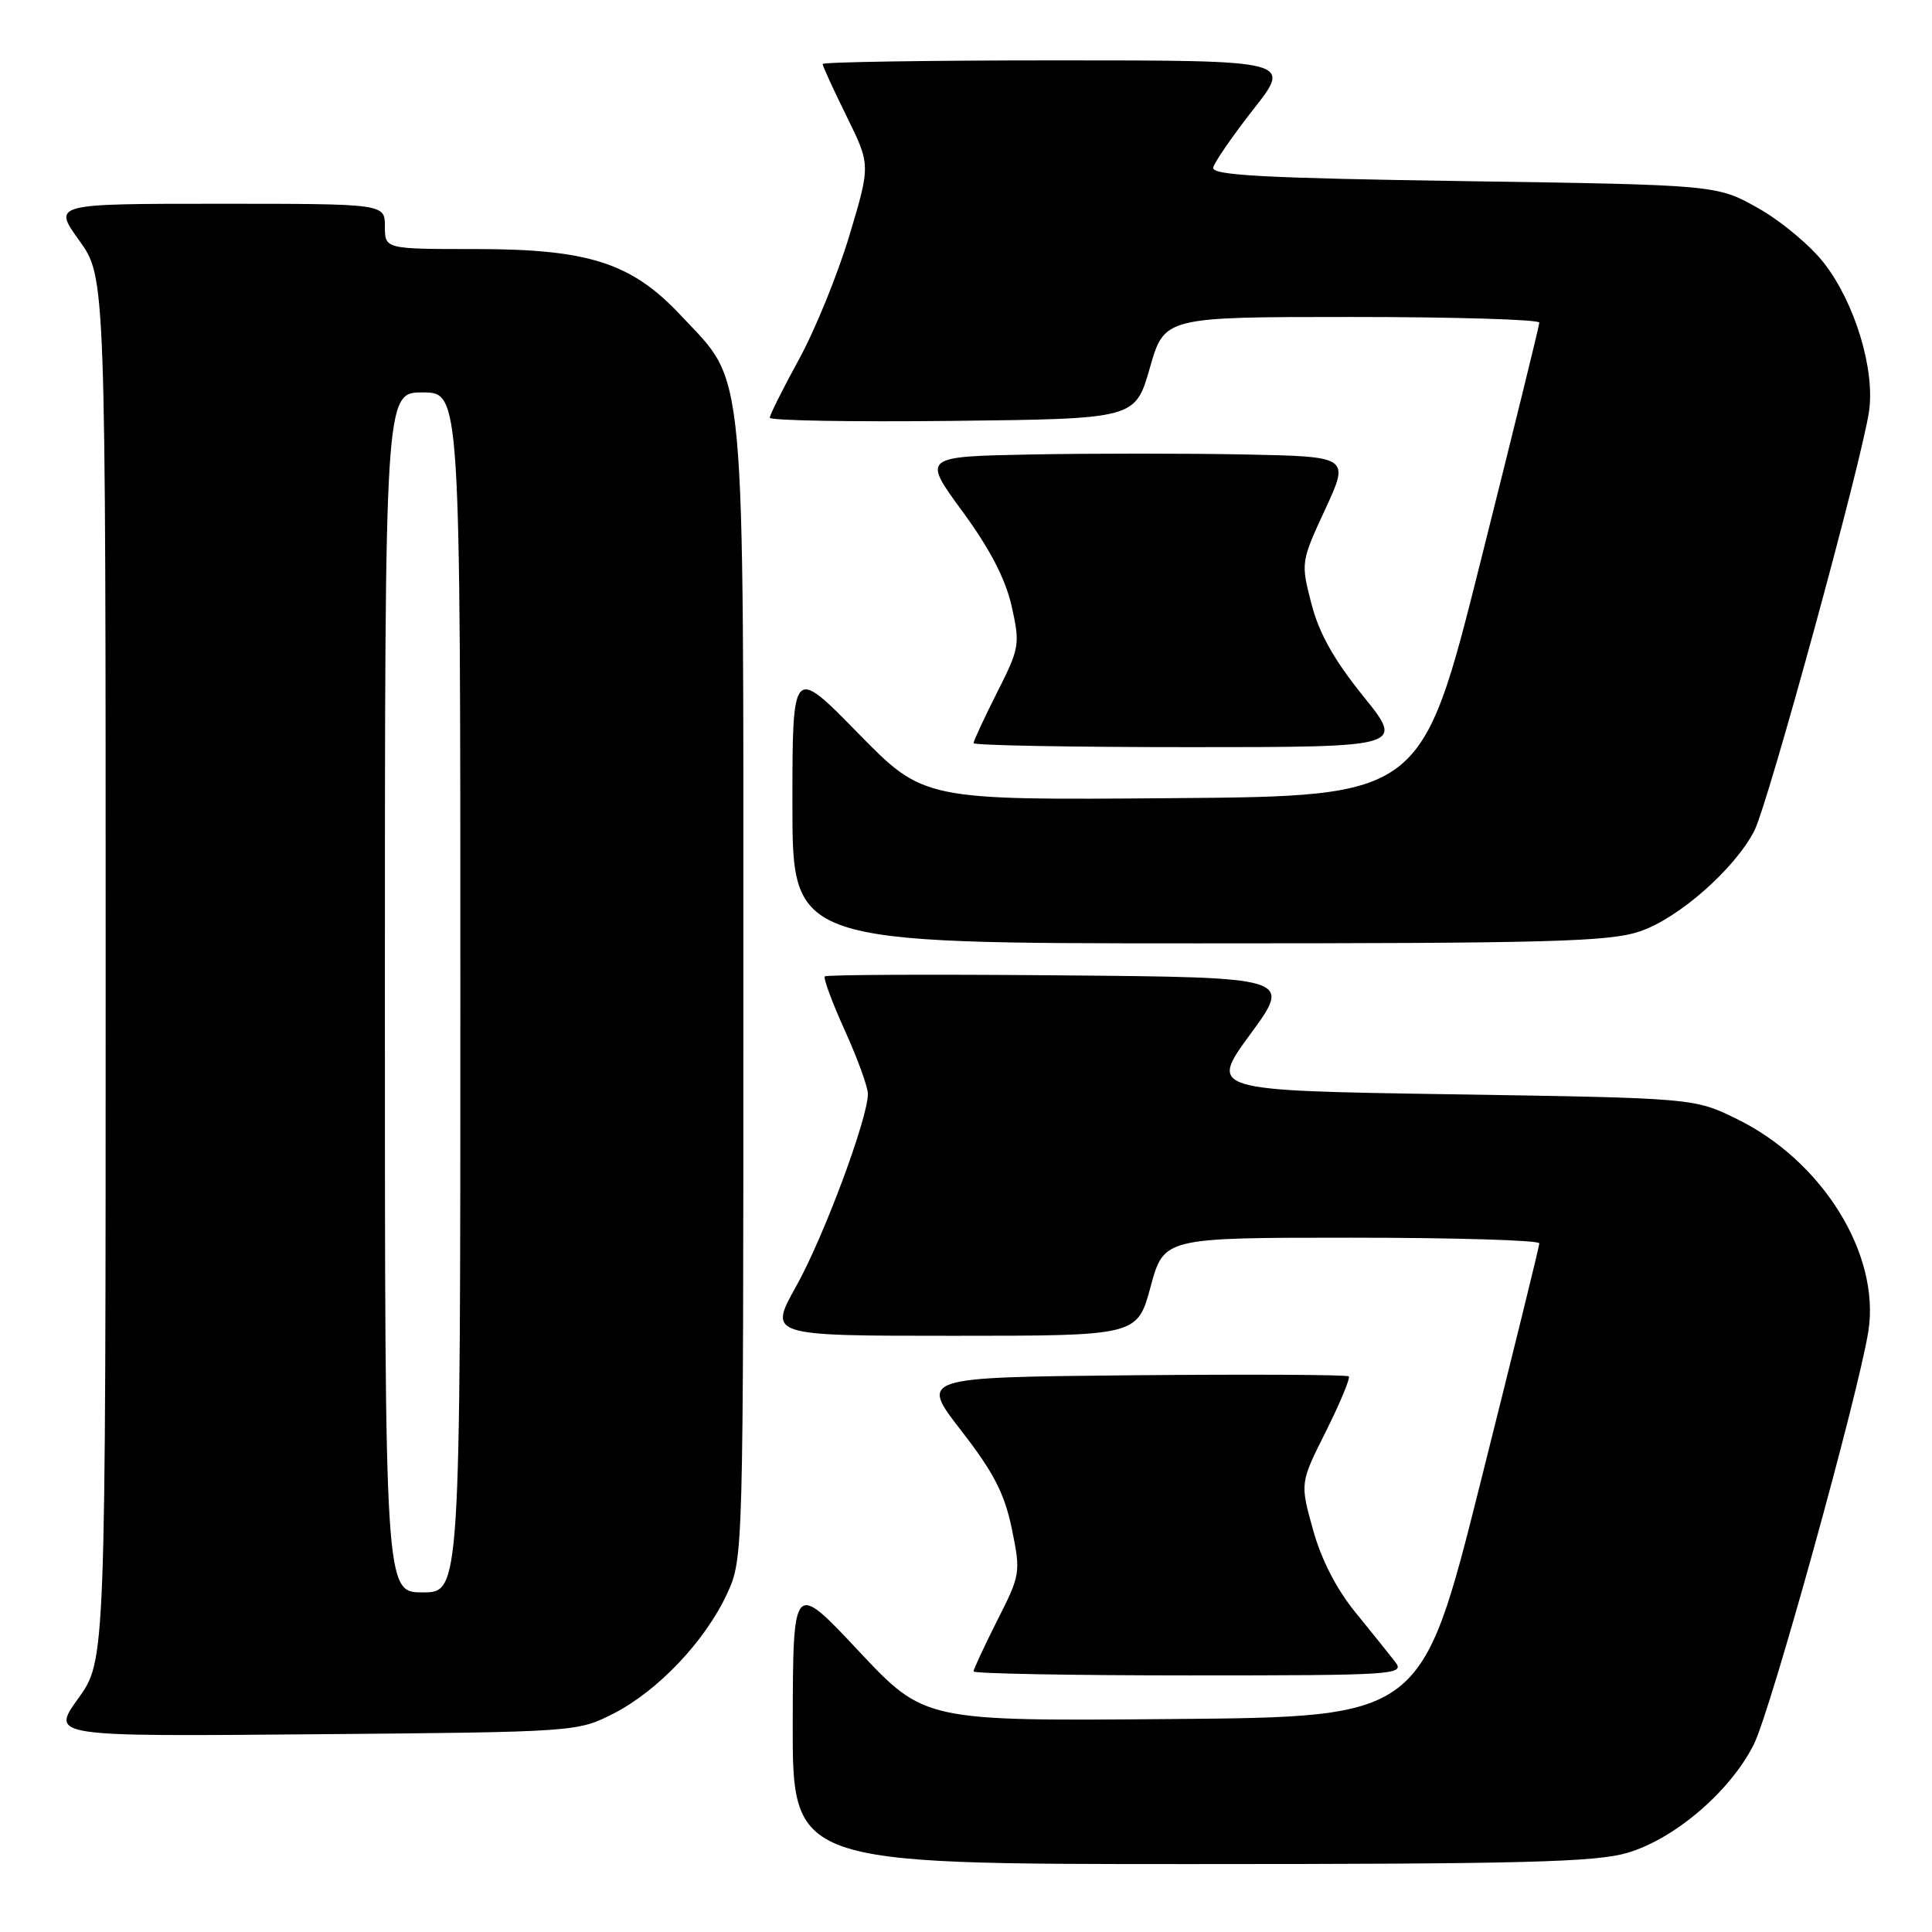 <?xml version="1.0" encoding="UTF-8" standalone="no"?>
<!DOCTYPE svg PUBLIC "-//W3C//DTD SVG 1.1//EN" "http://www.w3.org/Graphics/SVG/1.1/DTD/svg11.dtd" >
<svg xmlns="http://www.w3.org/2000/svg" xmlns:xlink="http://www.w3.org/1999/xlink" version="1.1" viewBox="0 0 256 256">
 <g >
 <path fill="currentColor"
d=" M 215.67 245.50 C 221.95 243.64 229.31 237.32 232.40 231.12 C 234.64 226.64 246.26 184.70 247.57 176.38 C 249.16 166.22 241.52 153.86 230.20 148.30 C 224.50 145.50 224.50 145.50 192.35 145.00 C 160.20 144.50 160.20 144.50 165.70 137.00 C 171.19 129.50 171.19 129.50 140.45 129.24 C 123.53 129.09 109.51 129.15 109.29 129.38 C 109.07 129.60 110.26 132.82 111.94 136.53 C 113.62 140.24 115.00 144.03 115.00 144.95 C 115.00 148.19 109.13 163.95 105.50 170.43 C 101.83 177.00 101.83 177.00 126.27 177.00 C 150.70 177.00 150.70 177.00 152.46 170.50 C 154.22 164.00 154.22 164.00 179.11 164.00 C 192.80 164.00 203.99 164.34 203.97 164.75 C 203.96 165.16 200.44 179.45 196.16 196.50 C 188.38 227.50 188.38 227.50 155.44 227.78 C 122.50 228.06 122.50 228.06 113.79 218.78 C 105.09 209.50 105.09 209.50 105.04 228.25 C 105.00 247.00 105.00 247.00 157.82 247.00 C 201.78 247.00 211.48 246.75 215.67 245.50 Z  M 81.32 227.04 C 87.20 224.03 93.44 217.44 96.34 211.18 C 98.49 206.52 98.50 206.25 98.50 131.50 C 98.50 46.43 98.93 51.12 90.23 41.81 C 83.70 34.83 78.03 33.00 62.96 33.00 C 51.00 33.00 51.00 33.00 51.00 30.00 C 51.00 27.00 51.00 27.00 29.00 27.00 C 7.00 27.00 7.00 27.00 10.50 31.87 C 14.00 36.74 14.00 36.74 14.00 128.37 C 14.00 220.00 14.00 220.00 10.37 225.05 C 6.74 230.10 6.74 230.10 41.62 229.80 C 76.43 229.50 76.51 229.49 81.32 227.04 Z  M 184.90 220.25 C 184.16 219.29 181.78 216.32 179.61 213.66 C 177.08 210.56 175.06 206.62 173.97 202.66 C 172.26 196.50 172.26 196.50 175.70 189.65 C 177.58 185.88 178.94 182.61 178.72 182.38 C 178.49 182.15 165.61 182.09 150.09 182.23 C 121.88 182.50 121.88 182.50 127.36 189.56 C 131.66 195.09 133.10 197.89 134.07 202.56 C 135.26 208.36 135.22 208.65 132.14 214.72 C 130.42 218.14 129.00 221.18 129.00 221.47 C 129.00 221.76 141.88 222.00 157.62 222.00 C 184.73 222.00 186.17 221.91 184.90 220.25 Z  M 217.33 123.40 C 222.44 121.66 229.83 115.16 232.45 110.10 C 234.28 106.55 246.80 60.77 247.67 54.42 C 248.43 48.88 245.78 40.17 241.74 34.92 C 239.96 32.60 236.03 29.31 233.00 27.60 C 227.50 24.50 227.50 24.50 194.00 24.00 C 167.42 23.60 160.55 23.23 160.76 22.21 C 160.91 21.50 163.31 18.02 166.10 14.46 C 171.18 8.00 171.18 8.00 140.09 8.00 C 122.99 8.00 109.00 8.22 109.00 8.48 C 109.00 8.75 110.43 11.86 112.18 15.41 C 115.35 21.85 115.35 21.85 112.56 31.17 C 111.02 36.30 108.02 43.69 105.88 47.59 C 103.75 51.48 102.00 54.98 102.00 55.35 C 102.00 55.73 112.90 55.92 126.21 55.77 C 150.43 55.50 150.43 55.50 152.36 48.75 C 154.29 42.00 154.29 42.00 179.14 42.00 C 192.81 42.00 203.99 42.34 203.97 42.75 C 203.96 43.16 200.44 57.45 196.16 74.50 C 188.38 105.50 188.38 105.50 155.38 105.76 C 122.39 106.03 122.39 106.03 113.69 97.14 C 105.00 88.26 105.00 88.26 105.00 106.63 C 105.00 125.00 105.00 125.00 158.82 125.00 C 205.49 125.00 213.27 124.79 217.33 123.40 Z  M 180.64 92.25 C 176.78 87.47 174.77 83.90 173.77 80.00 C 172.36 74.56 172.38 74.43 175.59 67.50 C 178.83 60.50 178.83 60.50 164.98 60.22 C 157.36 60.07 144.62 60.07 136.66 60.22 C 122.20 60.50 122.20 60.50 127.54 67.78 C 131.18 72.75 133.24 76.73 134.05 80.33 C 135.18 85.38 135.10 85.87 132.11 91.77 C 130.40 95.17 129.00 98.18 129.00 98.47 C 129.00 98.76 141.84 99.00 157.54 99.00 C 186.09 99.00 186.09 99.00 180.64 92.25 Z  M 51.00 131.50 C 51.00 52.00 51.00 52.00 56.00 52.00 C 61.00 52.00 61.00 52.00 61.00 131.50 C 61.00 211.00 61.00 211.00 56.00 211.00 C 51.00 211.00 51.00 211.00 51.00 131.50 Z "/>
</g>
</svg>